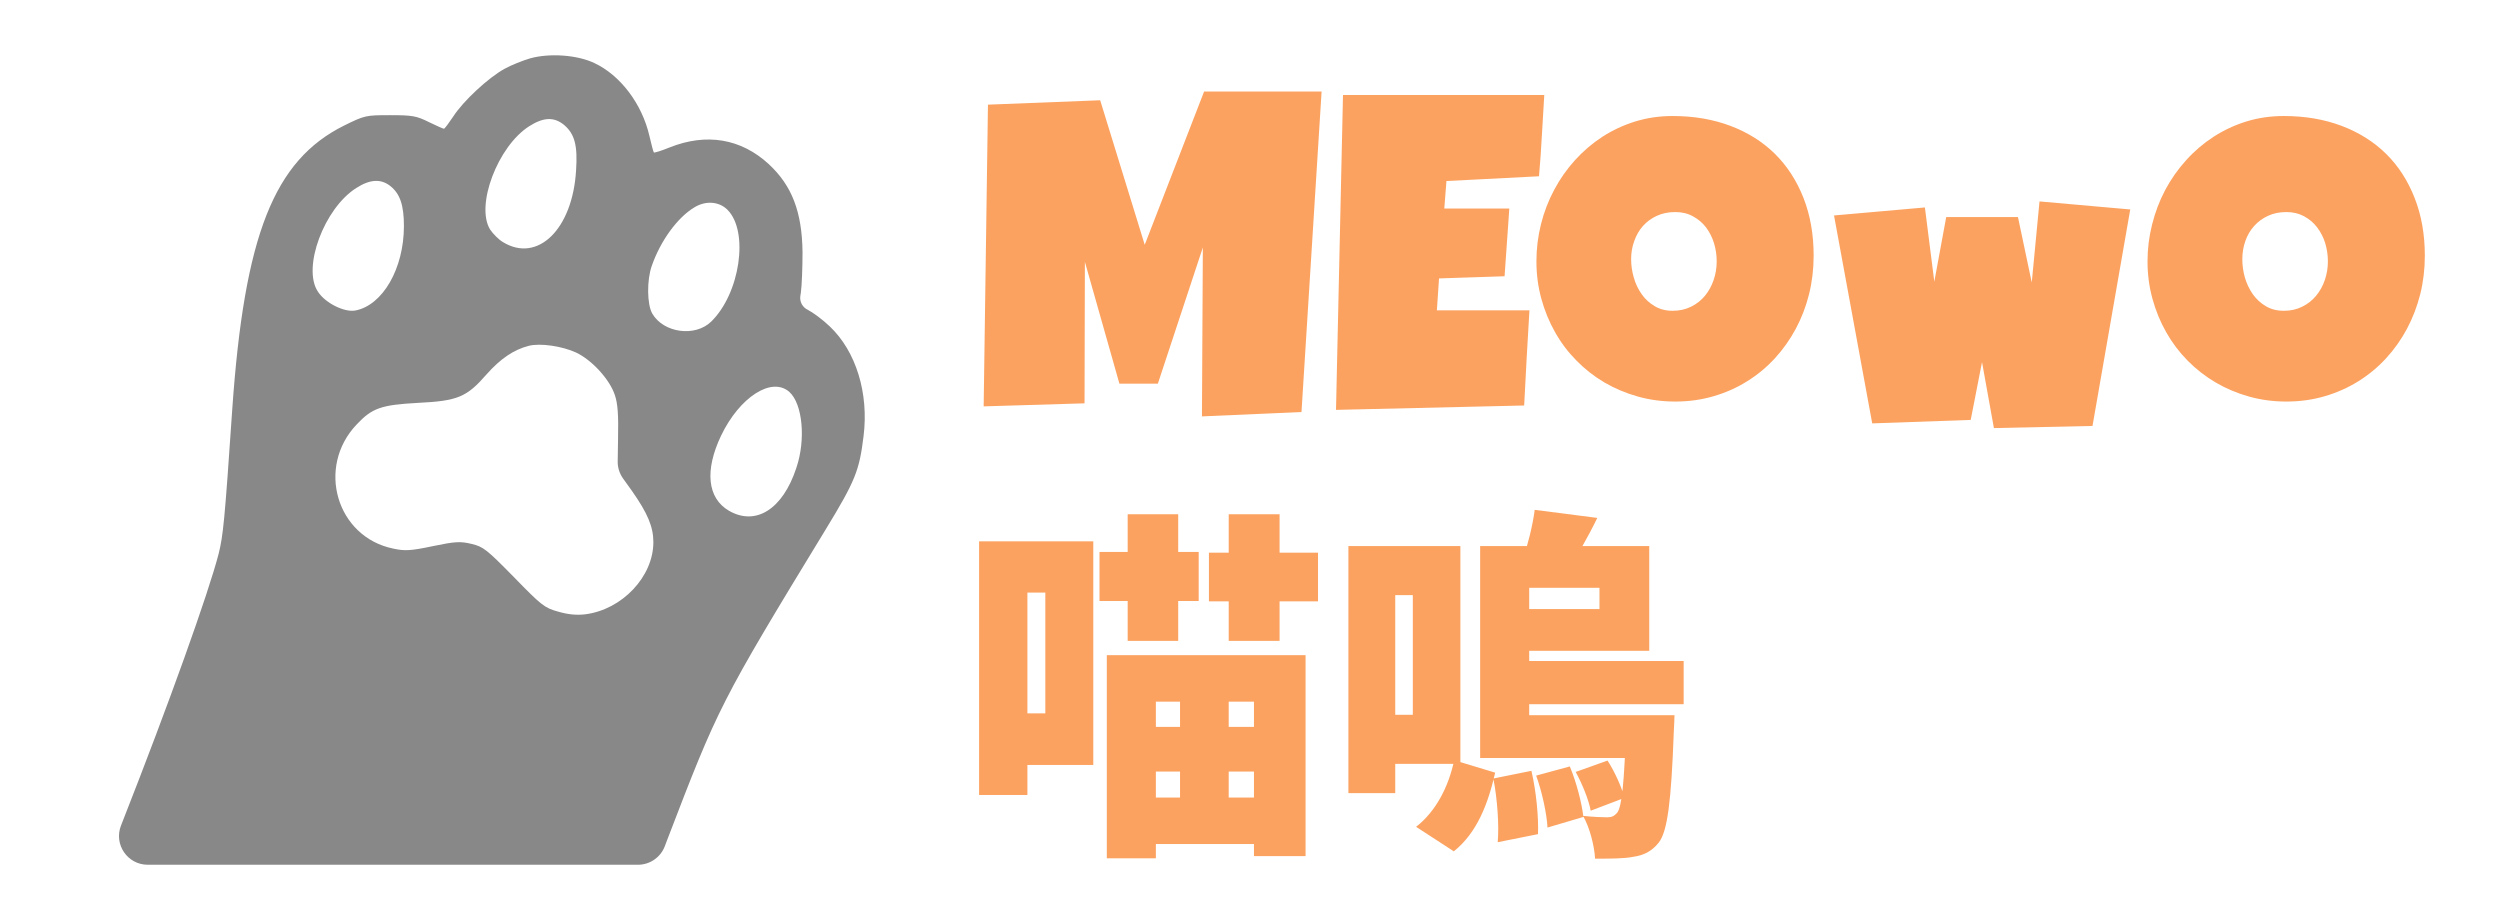 <svg width="153" height="56" viewBox="0 0 153 56" fill="none" xmlns="http://www.w3.org/2000/svg">
<g id="Logo">
<path id="Vector" d="M32.444 3.571C31.99 3.707 31.295 3.98 30.887 4.206C29.889 4.75 28.348 6.186 27.743 7.124C27.471 7.532 27.214 7.879 27.169 7.879C27.123 7.879 26.715 7.698 26.247 7.471C25.491 7.093 25.234 7.048 23.874 7.048C22.392 7.048 22.317 7.063 21.062 7.683C16.77 9.814 14.956 14.394 14.215 25.035C13.747 31.928 13.656 32.774 13.384 33.878C12.764 36.296 10.331 43.083 7.519 50.233L7.406 50.521C6.952 51.675 7.803 52.923 9.042 52.923H23.36H39.042C39.774 52.923 40.429 52.47 40.687 51.786L40.817 51.442C43.961 43.249 44.052 43.038 50.536 32.396C52.35 29.419 52.592 28.799 52.849 26.698C53.181 24.053 52.38 21.498 50.793 19.987C50.355 19.564 49.735 19.11 49.433 18.959C49.11 18.806 48.927 18.46 48.982 18.107L49.01 17.931C49.07 17.523 49.115 16.389 49.115 15.437C49.085 12.958 48.465 11.356 47.045 10.041C45.352 8.484 43.236 8.121 40.968 9.028C40.485 9.225 40.047 9.361 40.016 9.33C39.986 9.3 39.865 8.847 39.744 8.318C39.291 6.353 37.961 4.599 36.374 3.859C35.331 3.36 33.638 3.239 32.444 3.571ZM34.53 7.653C35.164 8.197 35.361 8.892 35.255 10.434C35.044 14.016 32.912 16.117 30.781 14.817C30.524 14.666 30.177 14.318 29.995 14.046C29.088 12.58 30.464 8.952 32.383 7.728C33.26 7.169 33.91 7.139 34.53 7.653ZM23.889 11.386C24.478 11.855 24.72 12.55 24.72 13.835C24.72 16.435 23.42 18.687 21.742 19.004C21.077 19.125 19.914 18.551 19.46 17.855C18.478 16.404 19.838 12.746 21.803 11.507C22.649 10.963 23.314 10.933 23.889 11.386ZM44.52 12.837C45.85 14.167 45.291 17.961 43.523 19.684C42.54 20.637 40.621 20.38 39.925 19.201C39.593 18.641 39.578 17.13 39.895 16.253C40.424 14.742 41.452 13.321 42.48 12.701C43.175 12.263 44.007 12.323 44.52 12.837ZM35.255 21.574C36.237 22.042 37.311 23.221 37.628 24.174C37.809 24.703 37.855 25.398 37.825 26.849L37.803 28.235C37.797 28.611 37.913 28.979 38.132 29.285L38.671 30.038C39.638 31.414 39.986 32.245 39.986 33.182C39.986 35.283 38.081 37.309 35.814 37.596C35.285 37.657 34.771 37.611 34.152 37.43C33.32 37.203 33.124 37.037 31.446 35.314C29.784 33.621 29.572 33.455 28.861 33.288C28.181 33.122 27.864 33.137 26.488 33.424C25.128 33.712 24.765 33.727 24.07 33.575C20.594 32.865 19.339 28.587 21.833 25.972C22.77 24.975 23.329 24.778 25.567 24.657C28.015 24.536 28.559 24.31 29.784 22.904C30.63 21.952 31.431 21.407 32.353 21.166C33.063 20.984 34.394 21.181 35.255 21.574ZM48.314 23.992C49.115 24.718 49.327 26.894 48.737 28.633C47.906 31.172 46.243 32.215 44.596 31.248C43.296 30.477 43.115 28.799 44.127 26.668C45.261 24.295 47.241 23.025 48.314 23.992Z" fill="#888888"/>
<path id="Union" fill-rule="evenodd" clip-rule="evenodd" d="M80.882 5.6H73.691L70.057 14.981L67.331 6.136L60.463 6.405L60.2 24.87L66.374 24.684L66.395 16.026L68.508 23.48H70.861L73.614 15.145L73.559 25.483L79.651 25.215L80.882 5.6ZM94.51 5.813H82.191L81.764 25.084L93.279 24.816C93.326 23.845 93.377 22.876 93.432 21.91C93.49 20.943 93.547 19.97 93.602 18.992H91.248H87.937L88.069 17.039L92.08 16.907L92.37 12.764H88.391L88.523 11.079L94.187 10.788C94.26 9.949 94.319 9.121 94.362 8.304C94.406 7.483 94.456 6.653 94.51 5.813ZM110.716 17.996C110.902 17.245 110.995 16.462 110.995 15.648C110.995 14.35 110.789 13.173 110.376 12.118C109.96 11.06 109.377 10.159 108.625 9.415C107.873 8.674 106.965 8.103 105.899 7.702C104.834 7.3 103.656 7.1 102.364 7.1C101.561 7.1 100.8 7.211 100.082 7.433C99.359 7.656 98.688 7.968 98.068 8.369C97.451 8.771 96.893 9.247 96.393 9.798C95.893 10.349 95.468 10.954 95.118 11.615C94.764 12.275 94.494 12.978 94.308 13.722C94.122 14.463 94.029 15.222 94.029 15.999C94.029 16.791 94.129 17.551 94.33 18.281C94.53 19.014 94.811 19.698 95.172 20.333C95.53 20.972 95.966 21.55 96.481 22.068C96.991 22.59 97.562 23.037 98.194 23.409C98.828 23.778 99.509 24.064 100.235 24.268C100.961 24.473 101.725 24.575 102.528 24.575C103.356 24.575 104.139 24.465 104.876 24.247C105.617 24.031 106.301 23.727 106.928 23.332C107.556 22.942 108.122 22.473 108.625 21.926C109.129 21.375 109.555 20.771 109.906 20.114C110.26 19.454 110.53 18.748 110.716 17.996ZM104.898 14.882C105.007 15.243 105.062 15.616 105.062 15.999C105.062 16.389 105 16.767 104.876 17.132C104.752 17.497 104.575 17.819 104.345 18.1C104.112 18.381 103.829 18.604 103.497 18.768C103.161 18.936 102.784 19.02 102.364 19.02C101.944 19.02 101.578 18.925 101.264 18.735C100.946 18.549 100.682 18.305 100.47 18.002C100.255 17.699 100.094 17.361 99.989 16.989C99.879 16.613 99.825 16.238 99.825 15.862C99.825 15.472 99.888 15.101 100.016 14.751C100.14 14.397 100.319 14.089 100.552 13.826C100.79 13.563 101.072 13.357 101.401 13.207C101.733 13.054 102.109 12.978 102.528 12.978C102.937 12.978 103.298 13.065 103.612 13.24C103.929 13.412 104.196 13.638 104.411 13.919C104.622 14.2 104.785 14.521 104.898 14.882ZM148.121 17.996C148.307 17.245 148.4 16.462 148.4 15.648C148.4 14.35 148.192 13.173 147.776 12.118C147.364 11.06 146.782 10.159 146.03 9.415C145.275 8.674 144.366 8.103 143.305 7.702C142.239 7.3 141.061 7.1 139.769 7.1C138.966 7.1 138.204 7.211 137.481 7.433C136.763 7.656 136.093 7.968 135.473 8.369C134.852 8.771 134.294 9.247 133.798 9.798C133.298 10.349 132.871 10.954 132.517 11.615C132.167 12.275 131.899 12.978 131.713 13.722C131.523 14.463 131.428 15.222 131.428 15.999C131.428 16.791 131.529 17.551 131.729 18.281C131.93 19.014 132.211 19.698 132.572 20.333C132.933 20.972 133.369 21.55 133.88 22.068C134.395 22.59 134.967 23.037 135.599 23.409C136.23 23.778 136.908 24.064 137.635 24.268C138.361 24.473 139.125 24.575 139.928 24.575C140.756 24.575 141.54 24.465 142.281 24.247C143.018 24.031 143.702 23.727 144.334 23.332C144.961 22.942 145.527 22.473 146.03 21.926C146.534 21.375 146.961 20.771 147.311 20.114C147.661 19.454 147.931 18.748 148.121 17.996ZM142.303 14.882C142.412 15.243 142.467 15.616 142.467 15.999C142.467 16.389 142.405 16.767 142.281 17.132C142.157 17.497 141.978 17.819 141.745 18.1C141.515 18.381 141.232 18.604 140.896 18.768C140.564 18.936 140.189 19.02 139.769 19.02C139.349 19.02 138.981 18.925 138.663 18.735C138.35 18.549 138.085 18.305 137.87 18.002C137.658 17.699 137.498 17.361 137.388 16.989C137.282 16.613 137.23 16.238 137.23 15.862C137.23 15.472 137.292 15.101 137.416 14.751C137.54 14.397 137.72 14.089 137.957 13.826C138.195 13.563 138.477 13.357 138.806 13.207C139.134 13.054 139.508 12.978 139.928 12.978C140.336 12.978 140.699 13.065 141.017 13.24C141.334 13.412 141.599 13.638 141.81 13.919C142.026 14.2 142.19 14.521 142.303 14.882ZM124.818 12.327L130.371 12.819L128.061 26.068L122.027 26.198L121.299 22.161L120.608 25.699L114.58 25.911L112.242 13.186L117.804 12.696L118.38 17.24L119.108 13.283H123.499L124.343 17.287L124.818 12.327Z" fill="#FCA260"/>
<g id="Vector_2">
<path d="M90.585 33.421H93.587V44.912H90.585V33.421ZM92.243 40.454H103.04V43.098H92.243V40.454ZM90.585 43.77H100.576V46.39H90.585V43.77ZM99.523 43.77H102.48C102.48 43.77 102.458 44.486 102.435 44.822C102.278 49.056 102.054 50.87 101.517 51.565C101.069 52.125 100.576 52.349 99.949 52.438C99.411 52.55 98.56 52.55 97.619 52.55C97.574 51.744 97.283 50.624 96.88 49.93C97.507 49.997 98.045 50.019 98.358 50.019C98.627 50.019 98.784 49.952 98.963 49.75C99.254 49.392 99.411 47.981 99.523 44.195V43.77ZM88.995 46.525L91.504 47.286C91.078 49.168 90.406 50.96 88.973 52.102L86.665 50.602C87.875 49.661 88.659 48.138 88.995 46.525ZM91.392 47.645L93.722 47.174C94.013 48.406 94.169 49.997 94.125 51.05L91.661 51.542C91.75 50.512 91.638 48.877 91.392 47.645ZM94.013 47.466L96.073 46.906C96.477 47.869 96.813 49.168 96.902 49.997L94.707 50.646C94.662 49.795 94.371 48.451 94.013 47.466ZM96.432 47.242L98.381 46.547C98.829 47.242 99.254 48.182 99.411 48.832L97.35 49.616C97.238 48.966 96.835 47.981 96.432 47.242ZM92.288 33.421H100.934V39.827H92.288V37.274H97.888V35.974H92.288V33.421ZM93.923 31.203L97.754 31.696C97.149 32.95 96.454 34.115 95.962 34.899L93.184 34.294C93.498 33.354 93.811 32.122 93.923 31.203ZM84.224 33.421H89.376V46.749H84.224V43.747H86.464V36.422H84.224V33.421ZM82.522 33.421H85.389V48.541H82.522V33.421Z" fill="#FCA260"/>
<path d="M69.283 44.486H78.266V47.219H69.283V44.486ZM69.238 48.81H78.221V51.654H69.238V48.81ZM69.014 31.472H72.106V39.222H69.014V31.472ZM75.197 31.472H78.31V39.222H75.197V31.472ZM72.218 41.53H75.197V50.198H72.218V41.53ZM67.737 40.096H79.901V52.394H76.742V42.941H70.739V52.528H67.737V40.096ZM61.6 33.13H66.909V46.816H61.6V43.658H63.974V36.266H61.6V33.13ZM59.92 33.13H62.877V48.653H59.92V33.13ZM67.29 33.779H73.36V36.781H67.29V33.779ZM73.987 33.824H80.662V36.803H73.987V33.824Z" fill="#FCA260"/>
</g>
</g>
</svg>
